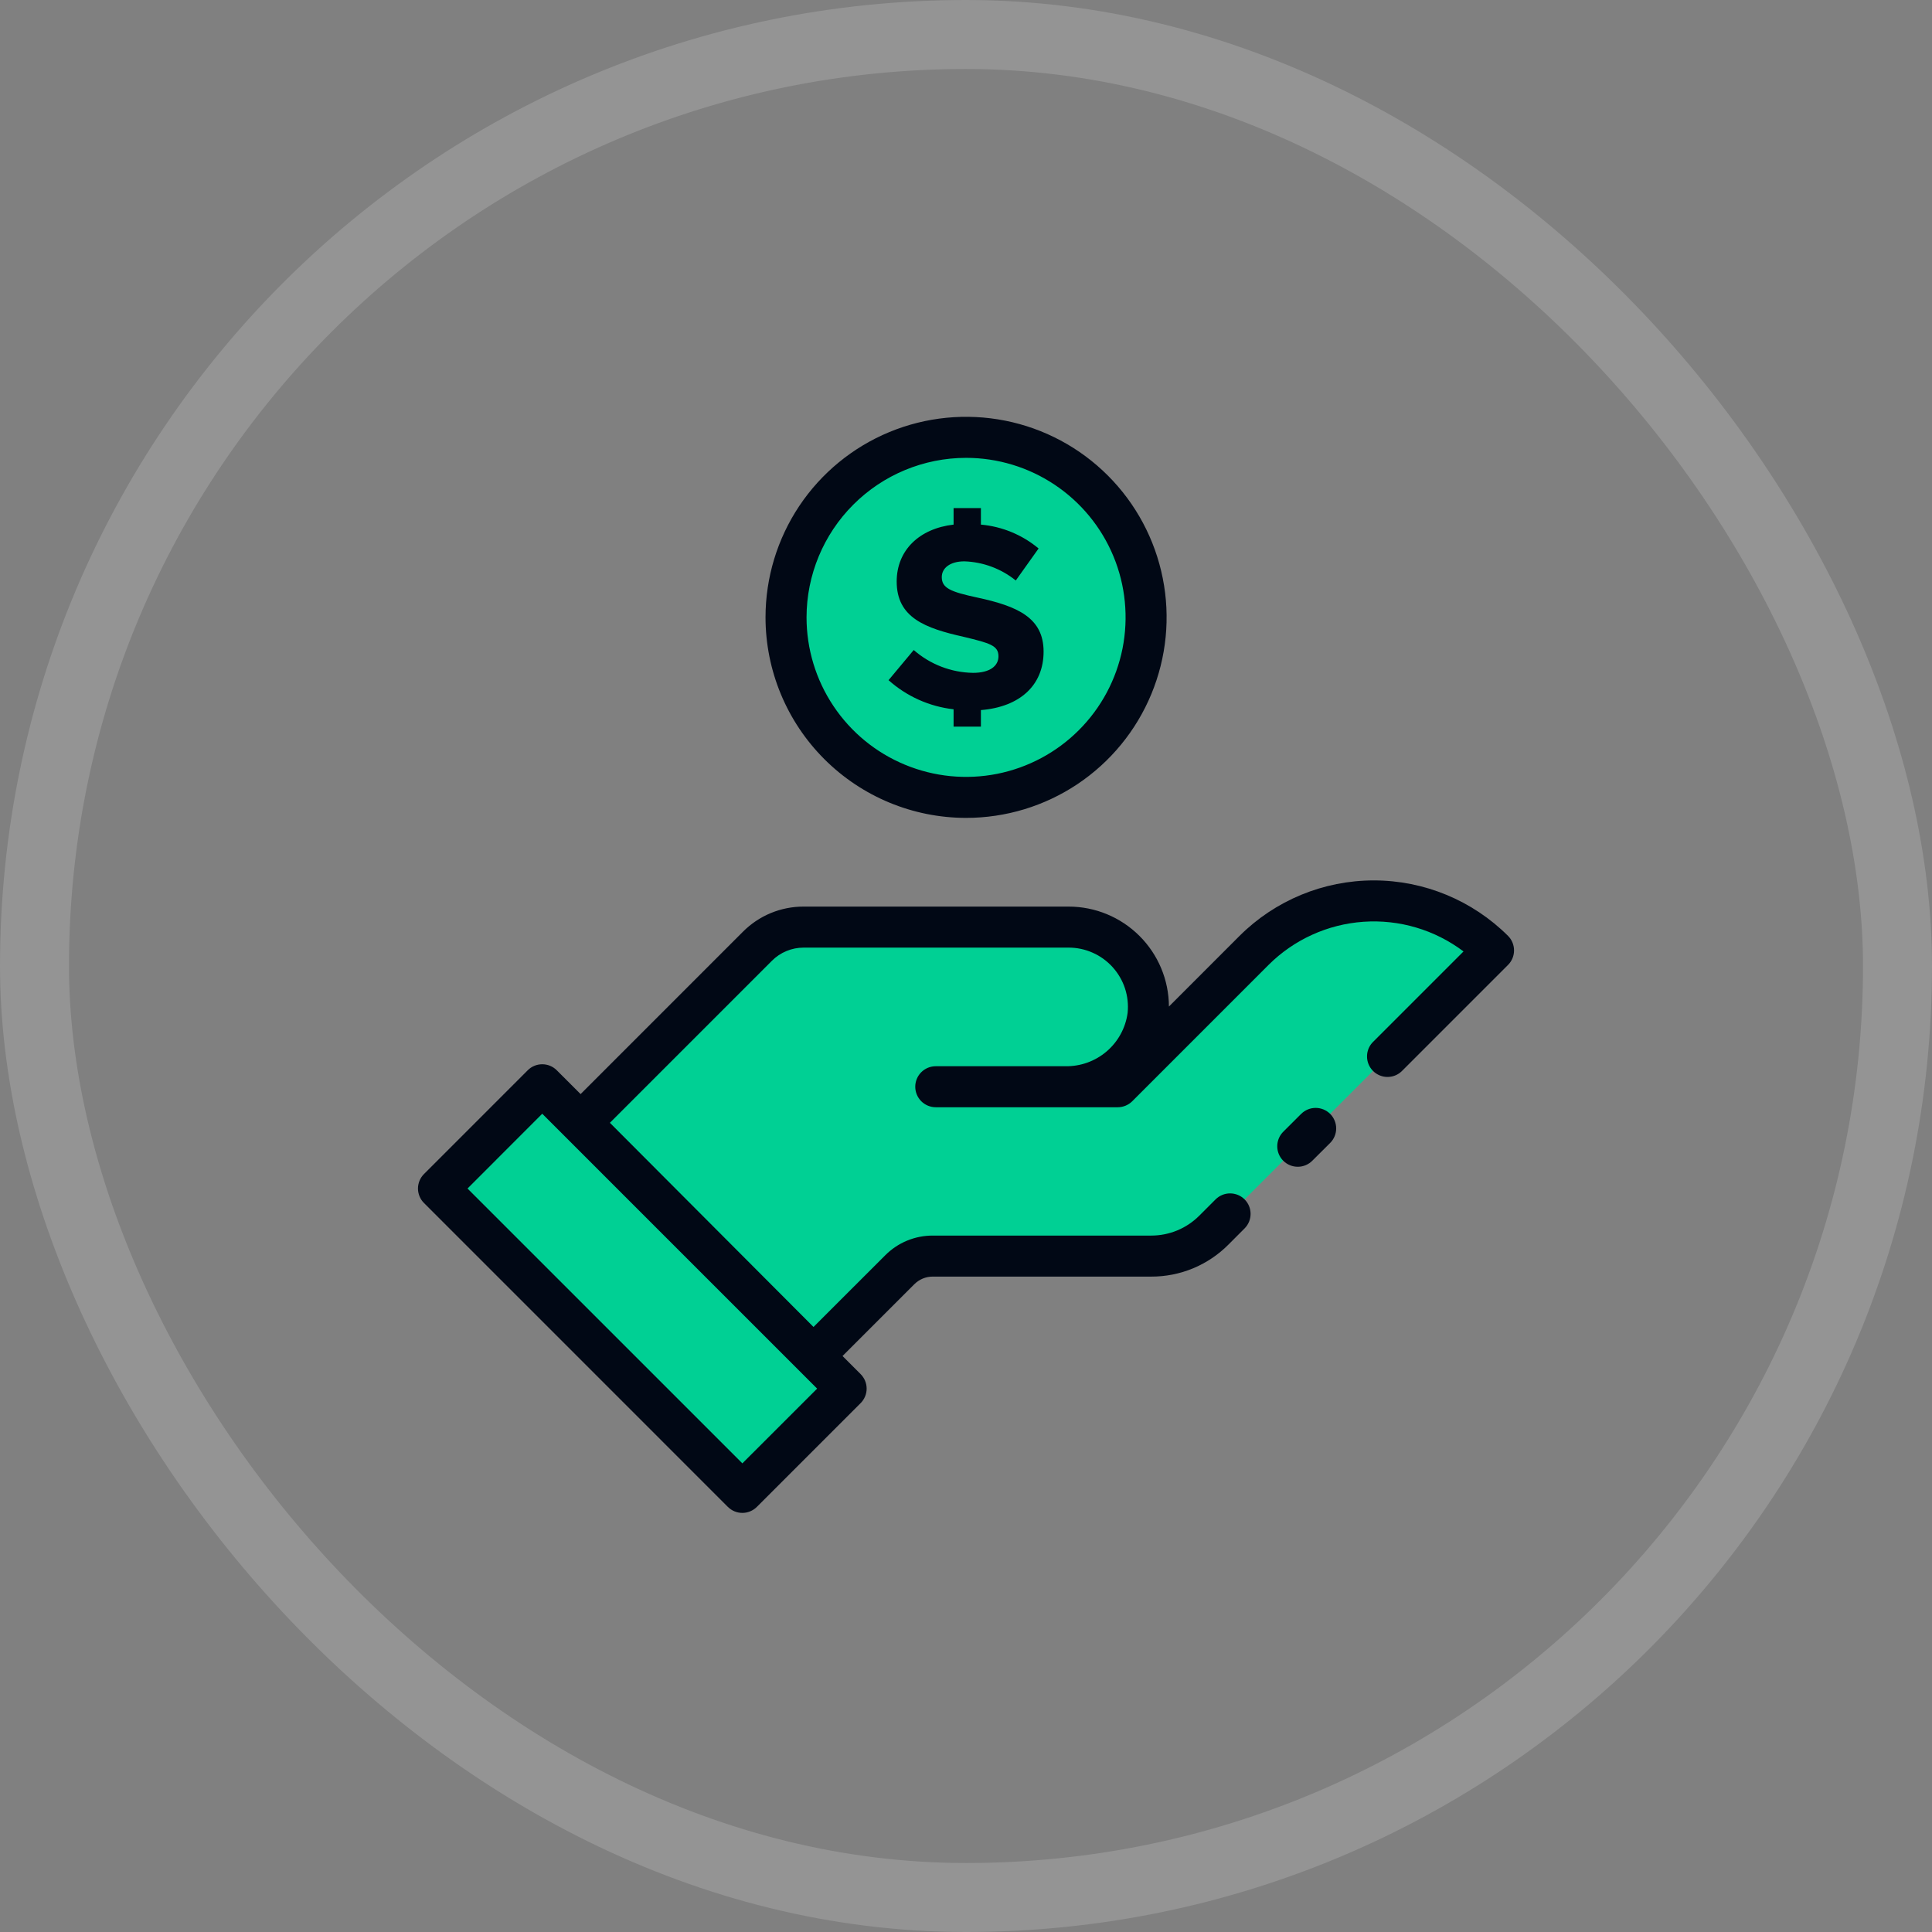 <svg width="56" height="56" viewBox="0 0 56 56" fill="none" xmlns="http://www.w3.org/2000/svg">
<rect x="0" y="0" width="56" height="56" fill="#808080" stroke="none"/>
<rect x="1" y="1" width="54" height="54" rx="27" stroke="white" stroke-opacity="0.16" stroke-width="2"/>
<path d="M30.974 26.872C31.297 26.872 31.616 26.94 31.911 27.071C32.207 27.201 32.471 27.393 32.688 27.632C32.905 27.871 33.069 28.154 33.171 28.46C33.272 28.767 33.308 29.091 33.276 29.413C33.204 29.996 32.919 30.532 32.476 30.917C32.032 31.303 31.462 31.511 30.874 31.5H32.398L36.348 27.549C37.269 26.628 38.517 26.111 39.819 26.111C41.121 26.111 42.37 26.628 43.291 27.549L35.183 35.656C34.702 36.137 34.049 36.408 33.369 36.408H27.039C26.678 36.408 26.333 36.551 26.078 36.806L23.579 39.304L16.838 32.542L21.954 27.428C22.13 27.252 22.339 27.112 22.57 27.017C22.8 26.921 23.046 26.872 23.296 26.872H30.974Z" fill="#00D094"/>
<path d="M24.525 40.25L15.718 31.442L12.71 34.45L21.518 43.257L24.525 40.25Z" fill="#00D094"/>
<path d="M33.142 18.797C33.64 15.959 31.743 13.253 28.904 12.755C26.066 12.256 23.36 14.153 22.862 16.992C22.363 19.83 24.26 22.536 27.099 23.034C29.938 23.533 32.643 21.636 33.142 18.797Z" fill="#00D094"/>
<path d="M28.432 20.582V21.062H27.64V20.559C26.94 20.48 26.281 20.185 25.755 19.715L26.485 18.841C26.961 19.258 27.57 19.493 28.204 19.503C28.69 19.503 28.941 19.305 28.941 19.024C28.941 18.712 28.698 18.643 27.937 18.46C26.82 18.21 25.991 17.906 25.991 16.856C25.991 15.951 26.645 15.32 27.64 15.206V14.727H28.432V15.206C29.047 15.261 29.631 15.502 30.104 15.898L29.443 16.826C29.02 16.484 28.496 16.289 27.953 16.271C27.534 16.271 27.298 16.468 27.298 16.727C27.298 17.046 27.549 17.153 28.325 17.32C29.496 17.571 30.249 17.906 30.249 18.887C30.249 19.86 29.565 20.491 28.432 20.582Z" fill="#010815"/>
<path d="M37.713 32.288L37.203 32.797C37.146 32.852 37.101 32.918 37.07 32.99C37.039 33.063 37.022 33.141 37.022 33.22C37.021 33.299 37.036 33.377 37.066 33.45C37.096 33.523 37.14 33.59 37.196 33.645C37.252 33.701 37.318 33.745 37.391 33.775C37.464 33.805 37.543 33.82 37.622 33.819C37.7 33.819 37.779 33.802 37.851 33.771C37.924 33.74 37.989 33.695 38.044 33.638L38.556 33.128C38.667 33.017 38.73 32.865 38.73 32.708C38.73 32.55 38.667 32.399 38.556 32.287C38.444 32.176 38.293 32.113 38.135 32.113C37.977 32.113 37.826 32.176 37.715 32.287L37.713 32.288Z" fill="#010815"/>
<path d="M43.712 27.128C42.679 26.098 41.279 25.519 39.82 25.519C38.361 25.519 36.961 26.098 35.928 27.128L33.882 29.175C33.879 28.405 33.572 27.669 33.026 27.126C32.481 26.583 31.744 26.278 30.974 26.278H23.295C22.968 26.277 22.643 26.341 22.341 26.466C22.039 26.591 21.764 26.776 21.533 27.008L16.829 31.713L16.138 31.022C16.026 30.91 15.875 30.848 15.717 30.848C15.56 30.848 15.408 30.91 15.297 31.022L12.29 34.029C12.234 34.085 12.191 34.15 12.161 34.222C12.131 34.294 12.115 34.372 12.115 34.45C12.115 34.528 12.131 34.605 12.161 34.677C12.191 34.749 12.234 34.815 12.29 34.87L21.097 43.678C21.153 43.733 21.218 43.777 21.29 43.807C21.362 43.837 21.44 43.852 21.518 43.852C21.596 43.852 21.673 43.837 21.745 43.807C21.817 43.777 21.883 43.733 21.938 43.678L24.946 40.67C25.057 40.559 25.12 40.408 25.12 40.25C25.12 40.092 25.057 39.941 24.946 39.83L24.421 39.305L26.499 37.227C26.57 37.155 26.654 37.099 26.747 37.06C26.839 37.022 26.939 37.002 27.039 37.003H33.369C33.785 37.004 34.196 36.923 34.58 36.764C34.964 36.605 35.312 36.371 35.605 36.077L36.075 35.606C36.187 35.494 36.249 35.343 36.249 35.185C36.249 35.028 36.187 34.876 36.075 34.765C35.963 34.653 35.812 34.591 35.654 34.591C35.496 34.591 35.345 34.654 35.234 34.765L34.763 35.236C34.58 35.419 34.363 35.565 34.124 35.664C33.885 35.763 33.628 35.814 33.369 35.814H27.039C26.782 35.813 26.528 35.863 26.291 35.961C26.054 36.059 25.839 36.204 25.658 36.386L23.58 38.463L17.678 32.545L22.375 27.848C22.495 27.727 22.639 27.631 22.797 27.566C22.955 27.5 23.125 27.467 23.296 27.467H30.975C31.215 27.467 31.453 27.517 31.672 27.615C31.892 27.712 32.088 27.854 32.249 28.032C32.41 28.21 32.533 28.42 32.608 28.648C32.683 28.876 32.709 29.118 32.685 29.357C32.627 29.792 32.41 30.191 32.076 30.476C31.742 30.762 31.314 30.914 30.875 30.905H27.124C26.966 30.905 26.815 30.967 26.703 31.079C26.592 31.19 26.529 31.342 26.529 31.499C26.529 31.657 26.592 31.808 26.703 31.92C26.815 32.031 26.966 32.094 27.124 32.094H32.398C32.556 32.094 32.707 32.031 32.819 31.92L36.769 27.969C37.506 27.234 38.484 26.79 39.522 26.718C40.561 26.646 41.59 26.951 42.421 27.578L39.814 30.185C39.755 30.239 39.708 30.305 39.675 30.378C39.643 30.451 39.625 30.53 39.624 30.61C39.622 30.69 39.637 30.77 39.667 30.844C39.697 30.918 39.741 30.985 39.798 31.042C39.854 31.099 39.922 31.143 39.996 31.173C40.07 31.203 40.15 31.218 40.23 31.216C40.31 31.214 40.389 31.197 40.462 31.164C40.535 31.131 40.6 31.084 40.655 31.025L43.713 27.967C43.824 27.855 43.886 27.704 43.885 27.547C43.885 27.39 43.823 27.239 43.712 27.128ZM21.518 42.416L13.551 34.45L15.717 32.282L23.685 40.25L21.518 42.416Z" fill="#010815"/>
<path d="M28.002 23.707C29.151 23.707 30.275 23.367 31.231 22.728C32.187 22.089 32.932 21.181 33.372 20.119C33.812 19.057 33.928 17.888 33.703 16.761C33.479 15.633 32.925 14.597 32.112 13.784C31.299 12.971 30.264 12.417 29.136 12.193C28.008 11.969 26.84 12.084 25.777 12.524C24.715 12.964 23.807 13.709 23.168 14.665C22.53 15.621 22.189 16.745 22.189 17.894C22.19 19.436 22.803 20.913 23.893 22.003C24.983 23.093 26.46 23.706 28.002 23.707ZM28.002 13.271C28.916 13.271 29.81 13.542 30.57 14.05C31.331 14.558 31.924 15.28 32.274 16.125C32.624 16.97 32.715 17.9 32.537 18.797C32.358 19.694 31.918 20.518 31.271 21.164C30.625 21.811 29.801 22.251 28.904 22.43C28.007 22.608 27.077 22.517 26.232 22.166C25.387 21.817 24.665 21.224 24.157 20.463C23.649 19.703 23.378 18.809 23.378 17.894C23.379 16.669 23.867 15.493 24.734 14.627C25.6 13.76 26.776 13.272 28.002 13.271Z" fill="#010815"/>
</svg>
